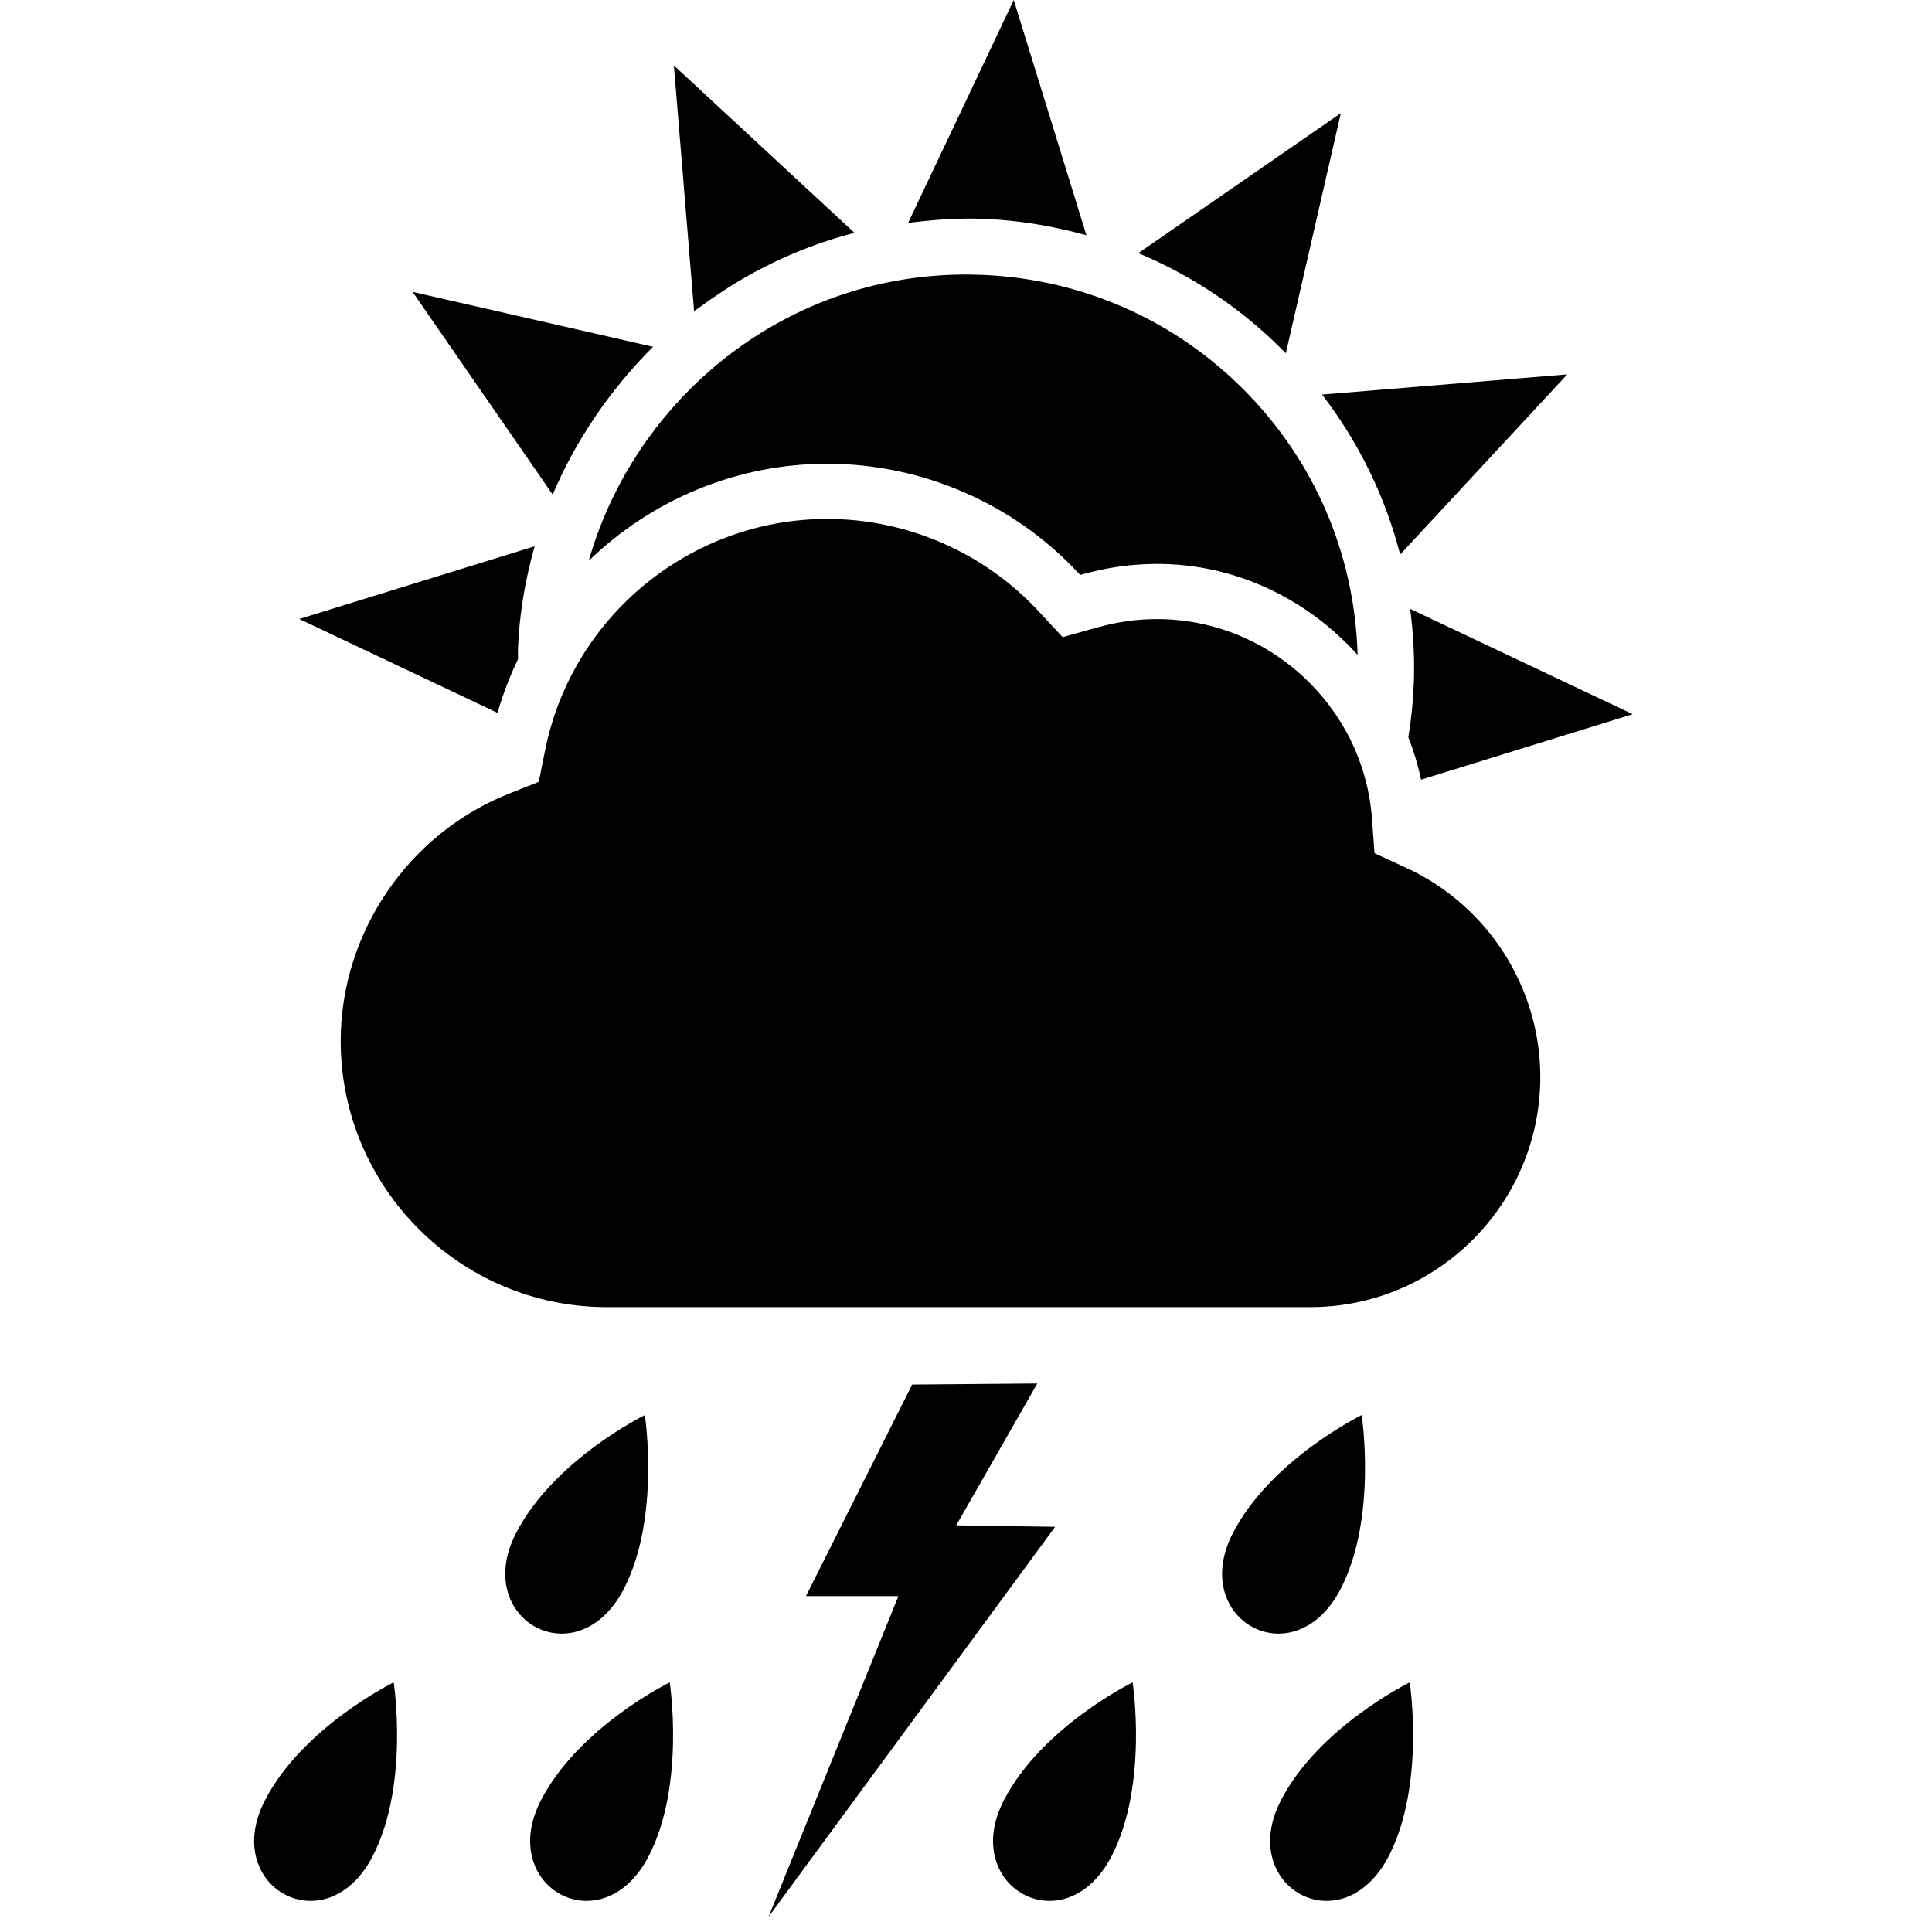 <?xml version="1.0" encoding="UTF-8" standalone="no"?>
<svg
   width="1000"
   height="1000"
   viewBox="0 0 1000 1000"
   version="1.1"
   id="svg1123"
   xmlns="http://www.w3.org/2000/svg"
   xmlns:svg="http://www.w3.org/2000/svg">
  <defs
     id="defs1127" />
  <path
     id="path1114"
     d="M 524.711 0 L 470.035 115.383 C 483.129 113.691 496.328 112.746 509.562 113.289 C 527.656 114.035 545.273 117.055 562.328 121.762 L 524.711 0 z M 348.801 33.871 L 359.254 161.035 C 360.418 160.164 361.691 159.418 362.816 158.562 C 366.855 155.582 371 152.746 375.219 150 C 376.781 148.98 378.363 147.945 379.965 146.98 C 399.09 135.273 420.02 126.273 442.273 120.508 L 348.801 33.871 z M 694.02 58.562 L 589.184 131.035 C 617.582 142.855 643.473 160.289 665.547 182.855 L 694.02 58.562 z M 496.924 142.119 C 485.465 142.287 474.077 143.418 462.965 145.492 C 386.418 159.656 325.492 217.473 304.727 290.254 C 337 258.98 380.836 240.035 428.199 240.035 C 477.383 240.035 524.801 260.672 558.273 296.711 L 559.109 297.582 L 560.273 297.273 C 573.02 293.672 586.02 291.871 598.871 291.871 C 639.926 291.871 676.855 310.273 702.691 338.965 C 701.328 290.09 682.816 243.891 649.398 207.582 C 612.656 167.672 562.582 144.492 508.398 142.273 C 504.571 142.114 500.743 142.063 496.924 142.119 z M 213.547 151.074 L 286.074 256 C 291.965 242.055 299.238 228.801 307.672 216.289 C 308.184 215.547 308.656 214.816 309.145 214.109 C 313.055 208.438 317.199 202.945 321.582 197.637 C 321.98 197.164 322.344 196.656 322.746 196.184 C 327.602 190.418 332.656 184.801 338.035 179.508 L 213.547 151.074 z M 811.219 193.781 L 684.309 204.238 C 703.383 229.109 717.074 257.164 724.711 287.02 L 811.219 193.781 z M 428.184 268.602 C 357.492 268.602 296.035 318.98 282.129 388.418 L 278.871 404.672 L 263.438 410.816 C 211.344 431.453 176.344 482.891 176.344 538.816 C 176.344 614.746 238.164 676.562 314.109 676.562 L 678.254 676.562 C 743.871 676.562 797.254 623.109 797.254 557.398 C 797.254 511.055 770.02 468.582 727.816 449.164 L 711.453 441.637 L 710.129 423.656 C 705.836 365.781 656.965 320.438 598.836 320.438 C 588.582 320.438 578.199 321.891 567.965 324.762 L 550.02 329.781 L 537.344 316.145 C 509.254 285.926 469.473 268.602 428.184 268.602 z M 276.727 282.762 L 154.91 320.383 L 257.527 368.98 C 260.289 359.289 263.891 349.98 268.164 341.074 C 268.184 339.199 268.035 337.363 268.109 335.473 C 268.855 317.344 271.926 299.727 276.727 282.762 z M 729.891 315.129 C 731.562 328.109 732.328 341.273 731.746 354.602 C 731.363 363.727 730.418 372.691 728.945 381.562 C 731.727 388.656 733.945 395.965 735.547 403.562 L 845.074 369.656 L 729.891 315.129 z M 536.91 716.09 L 472.129 716.637 L 417.164 826.145 L 465.02 826.145 L 397.816 992.129 L 546.129 790.273 L 494.945 789.492 L 536.91 716.09 z M 333.762 732.453 C 333.762 732.453 286.672 755.492 267.074 793.582 C 243.98 838.398 298.871 868.781 322.926 822.344 C 341.945 785.473 333.762 732.453 333.762 732.453 z M 704.801 732.453 C 704.801 732.453 657.711 755.492 638.109 793.582 C 615.02 838.398 669.91 868.781 693.965 822.344 C 712.98 785.473 704.801 732.453 704.801 732.453 z M 203.781 870.801 C 203.781 870.801 156.691 893.836 137.09 931.926 C 114 976.746 168.891 1007.129 192.945 960.691 C 211.965 923.801 203.781 870.801 203.781 870.801 z M 346.637 870.801 C 346.637 870.801 299.547 893.836 279.945 931.926 C 256.855 976.746 311.746 1007.129 335.801 960.691 C 354.816 923.801 346.637 870.801 346.637 870.801 z M 586.238 870.801 C 586.238 870.801 539.145 893.836 519.547 931.926 C 496.453 976.746 551.344 1007.129 575.398 960.691 C 594.418 923.801 586.238 870.801 586.238 870.801 z M 729.672 870.801 C 729.672 870.801 682.582 893.836 662.98 931.926 C 639.891 976.746 694.781 1007.129 718.836 960.691 C 737.855 923.801 729.672 870.801 729.672 870.801 z " />
</svg>
